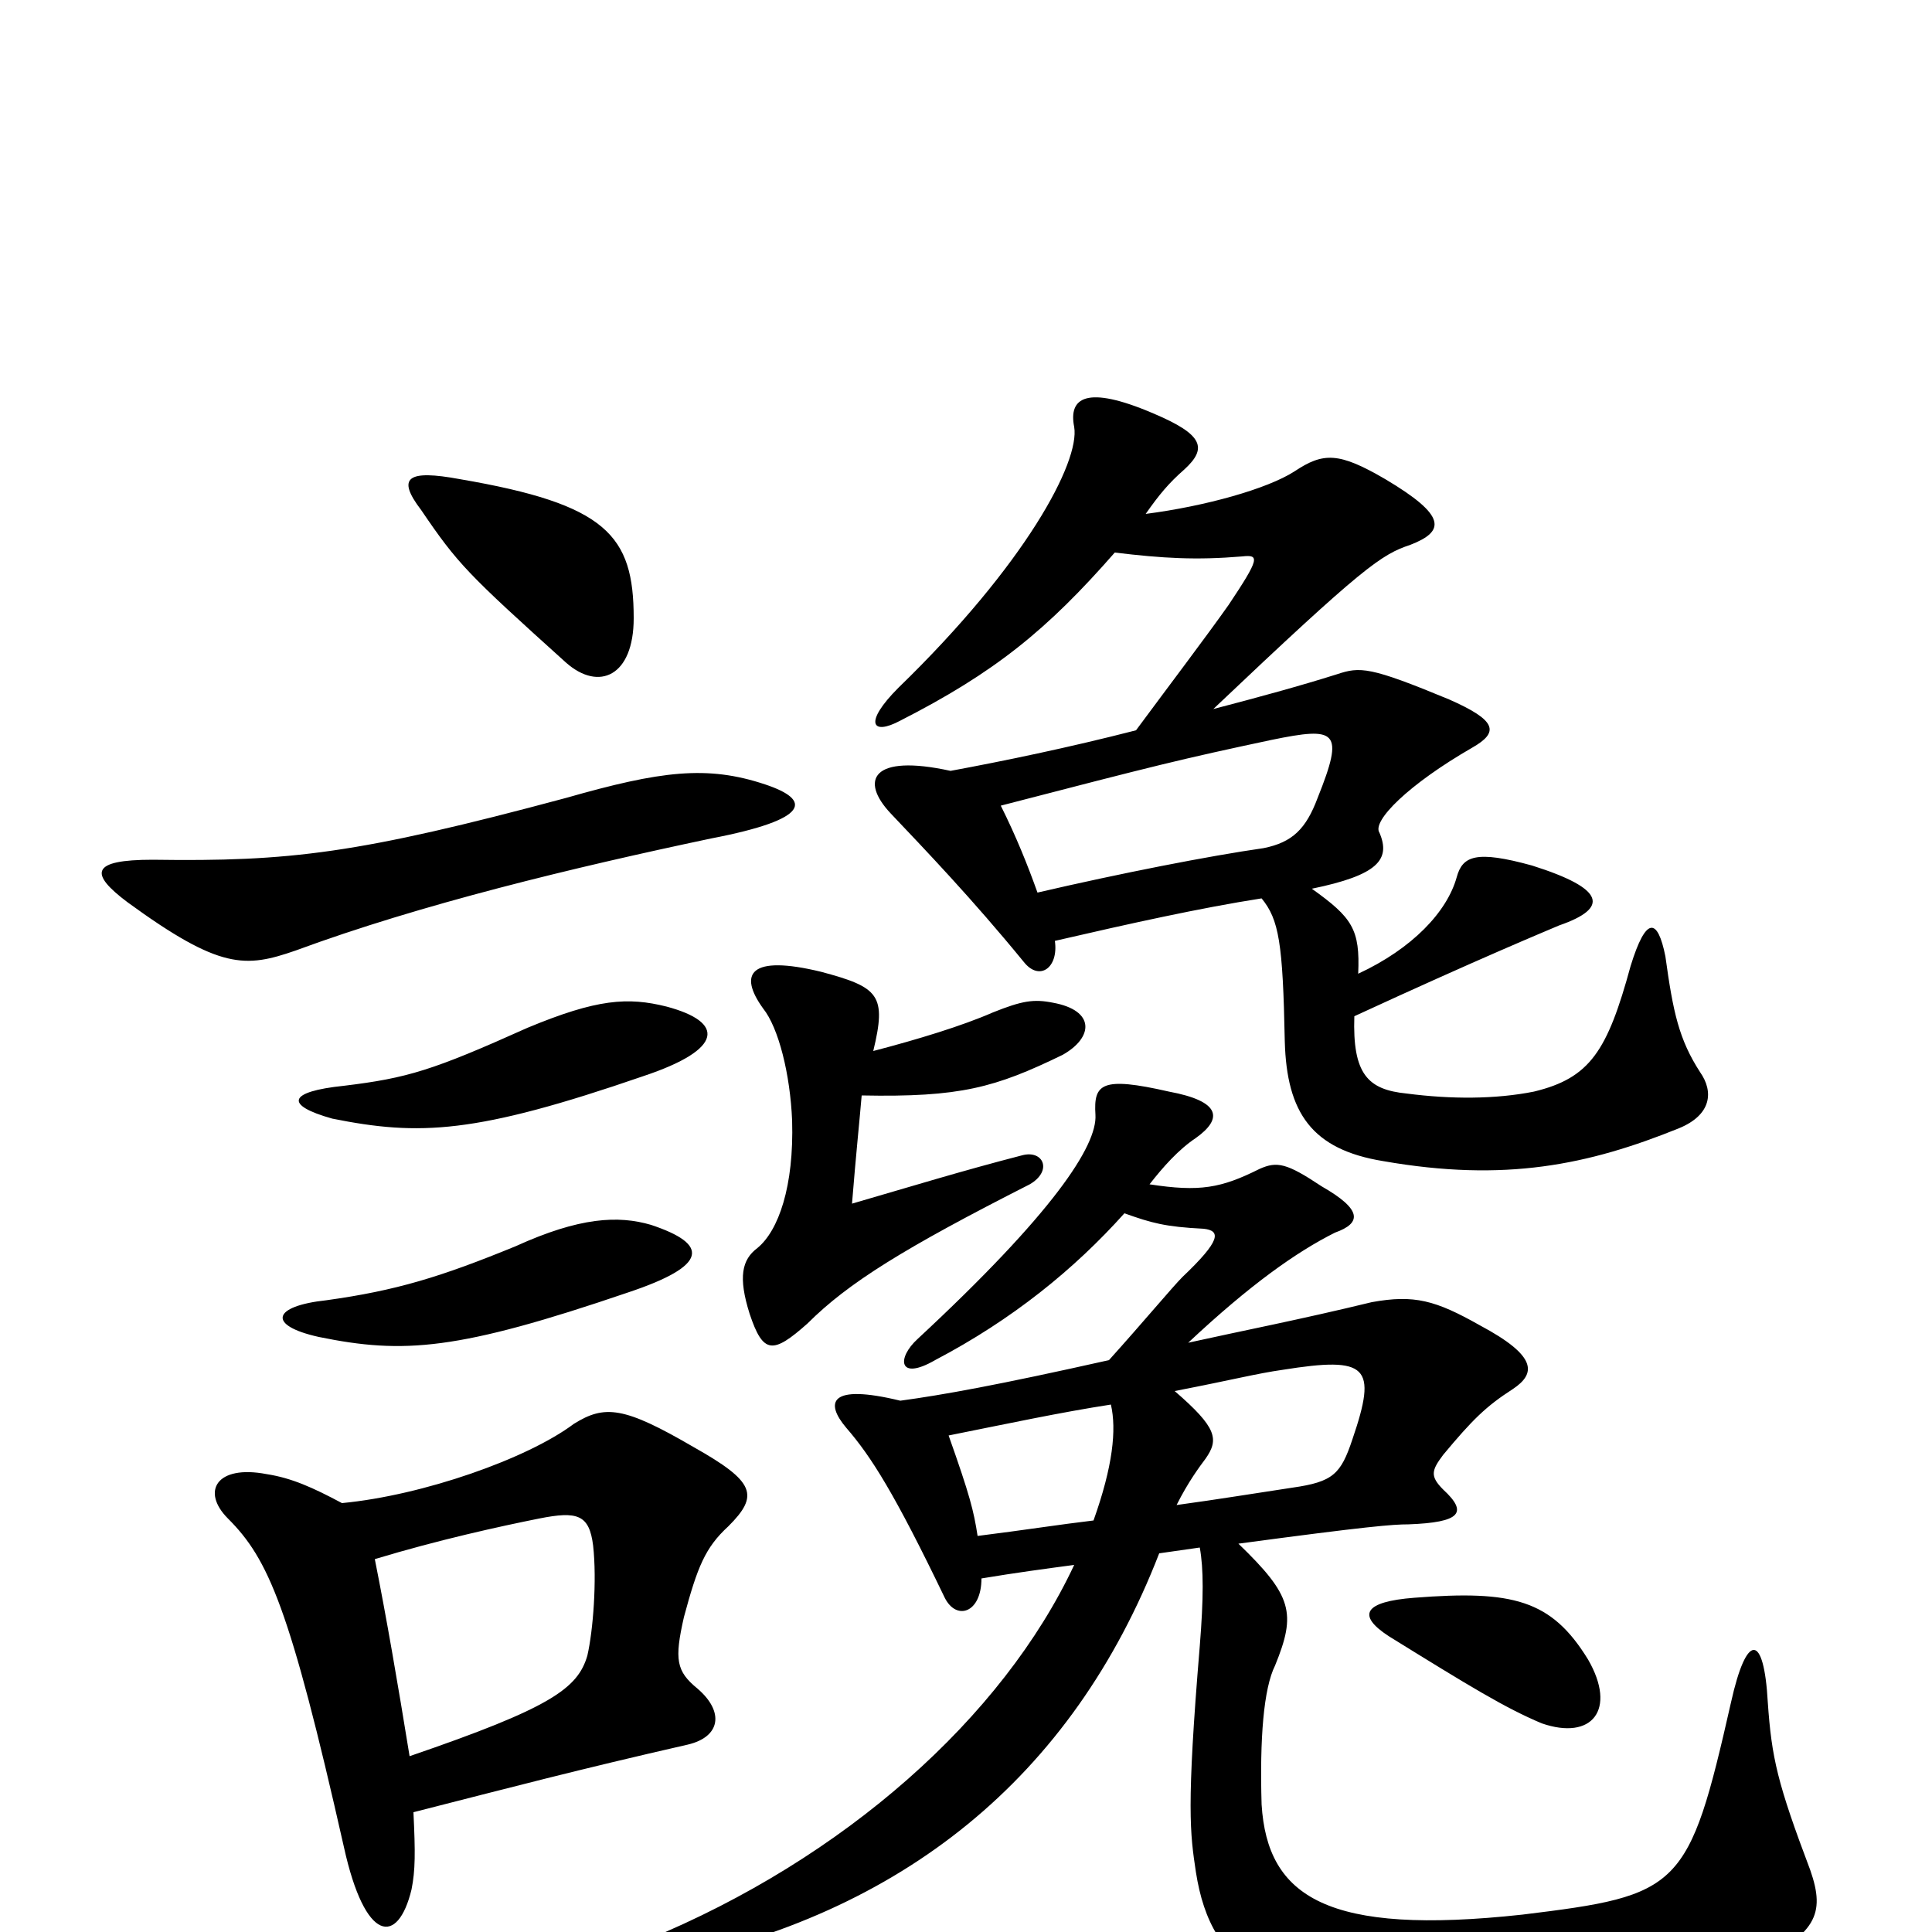 <svg xmlns="http://www.w3.org/2000/svg" viewBox="0 -1000 1000 1000">
	<path fill="#000000" d="M337 -366C320 -371 300 -370 267 -355C228 -339 205 -332 169 -327C141 -324 138 -314 165 -308C209 -299 237 -301 325 -331C367 -345 367 -356 337 -366ZM345 -479C325 -484 309 -483 273 -468C224 -446 211 -442 178 -438C149 -435 147 -428 172 -421C217 -412 246 -413 333 -443C375 -457 375 -471 345 -479ZM194 -193C227 -203 259 -210 279 -214C299 -218 305 -216 307 -200C309 -182 307 -156 304 -143C299 -126 285 -116 212 -91C206 -128 200 -163 194 -193ZM214 -62C265 -75 299 -84 356 -97C373 -101 375 -114 361 -126C350 -135 349 -141 354 -163C361 -189 365 -199 377 -210C393 -226 391 -233 359 -251C323 -272 313 -273 297 -263C273 -245 219 -226 177 -222C162 -230 151 -235 138 -237C112 -242 104 -228 118 -214C139 -193 150 -168 178 -44C189 6 206 7 213 -22C215 -32 215 -41 214 -62ZM396 -594C366 -604 342 -601 293 -587C185 -558 150 -554 79 -555C47 -555 46 -548 66 -533C114 -498 127 -499 153 -508C218 -532 297 -551 368 -566C420 -576 420 -586 396 -594ZM328 -680C328 -723 314 -739 238 -752C211 -757 205 -753 218 -736C237 -708 242 -703 293 -657C310 -642 328 -650 328 -680ZM822 -141C803 -172 783 -177 732 -173C706 -171 702 -164 719 -153C761 -127 779 -116 798 -108C824 -99 837 -115 822 -141ZM537 -538C532 -552 526 -567 518 -583C599 -604 611 -607 658 -617C692 -624 696 -622 682 -587C676 -571 669 -564 654 -561C626 -557 580 -548 537 -538ZM446 -433C497 -432 515 -437 550 -454C566 -463 567 -477 545 -481C535 -483 529 -482 514 -476C498 -469 475 -462 452 -456C459 -485 455 -489 425 -497C388 -506 382 -496 395 -478C403 -468 409 -444 410 -420C411 -386 403 -363 392 -354C384 -348 382 -339 388 -320C395 -299 400 -299 418 -315C439 -336 468 -354 533 -387C545 -394 540 -405 529 -402C498 -394 472 -386 441 -377C443 -402 445 -421 446 -433ZM609 -221C615 -233 621 -241 624 -245C631 -255 630 -261 608 -280C639 -286 650 -289 664 -291C708 -298 713 -293 700 -255C694 -237 690 -233 669 -230C649 -227 631 -224 609 -221ZM506 -205C504 -218 502 -226 491 -257C521 -263 549 -269 575 -273C578 -260 576 -241 566 -213C549 -211 530 -208 506 -205ZM466 -275C429 -284 427 -274 438 -261C451 -246 463 -227 489 -173C495 -161 508 -165 508 -183C526 -186 541 -188 556 -190C519 -111 437 -38 335 4C317 12 320 22 342 16C467 -9 555 -80 600 -196C607 -197 614 -198 621 -199C623 -188 623 -173 621 -148C614 -64 616 -51 619 -31C627 20 658 41 766 42C840 43 876 33 906 18C940 1 945 -9 937 -32C920 -77 917 -90 915 -119C913 -155 904 -155 896 -119C874 -22 870 -19 788 -9C687 2 656 -18 653 -66C652 -100 654 -126 660 -138C671 -165 669 -174 641 -201C708 -210 721 -211 729 -211C756 -212 760 -217 747 -229C740 -236 741 -239 747 -247C762 -265 769 -272 783 -281C795 -289 796 -298 766 -314C743 -327 732 -330 710 -326C673 -317 642 -311 615 -305C647 -335 671 -352 691 -362C705 -367 705 -374 684 -386C666 -398 661 -399 652 -395C632 -385 621 -383 595 -387C602 -396 610 -405 619 -411C633 -421 632 -430 605 -435C570 -443 566 -439 567 -423C568 -407 545 -372 475 -307C464 -297 465 -285 484 -296C524 -317 556 -343 582 -372C596 -367 603 -365 623 -364C632 -363 632 -358 612 -339C607 -334 592 -316 574 -296C516 -283 488 -278 466 -275ZM703 -496C704 -519 700 -525 679 -540C713 -547 720 -555 714 -569C710 -575 729 -594 762 -613C776 -621 775 -627 750 -638C709 -655 704 -655 692 -651C673 -645 651 -639 628 -633C706 -707 715 -713 730 -718C748 -725 749 -733 717 -752C693 -766 685 -766 670 -756C656 -747 624 -738 593 -734C600 -744 605 -750 613 -757C625 -768 623 -775 597 -786C562 -801 553 -794 556 -779C559 -761 531 -708 465 -644C447 -626 451 -619 466 -627C515 -652 542 -674 577 -714C602 -711 619 -710 643 -712C652 -713 652 -711 636 -687C624 -670 605 -645 588 -622C553 -613 519 -606 492 -601C451 -610 445 -596 461 -579C479 -560 503 -535 530 -502C538 -492 548 -499 546 -513C585 -522 621 -530 653 -535C662 -524 664 -512 665 -461C666 -424 679 -405 716 -399C779 -388 822 -397 869 -416C886 -423 887 -435 880 -445C869 -462 866 -476 862 -505C858 -525 852 -526 844 -500C832 -456 823 -442 794 -435C774 -431 751 -431 728 -434C708 -436 700 -444 701 -474C766 -504 800 -518 807 -521C833 -530 831 -540 793 -552C764 -560 757 -557 754 -546C749 -528 731 -509 703 -496Z"/>
</svg>